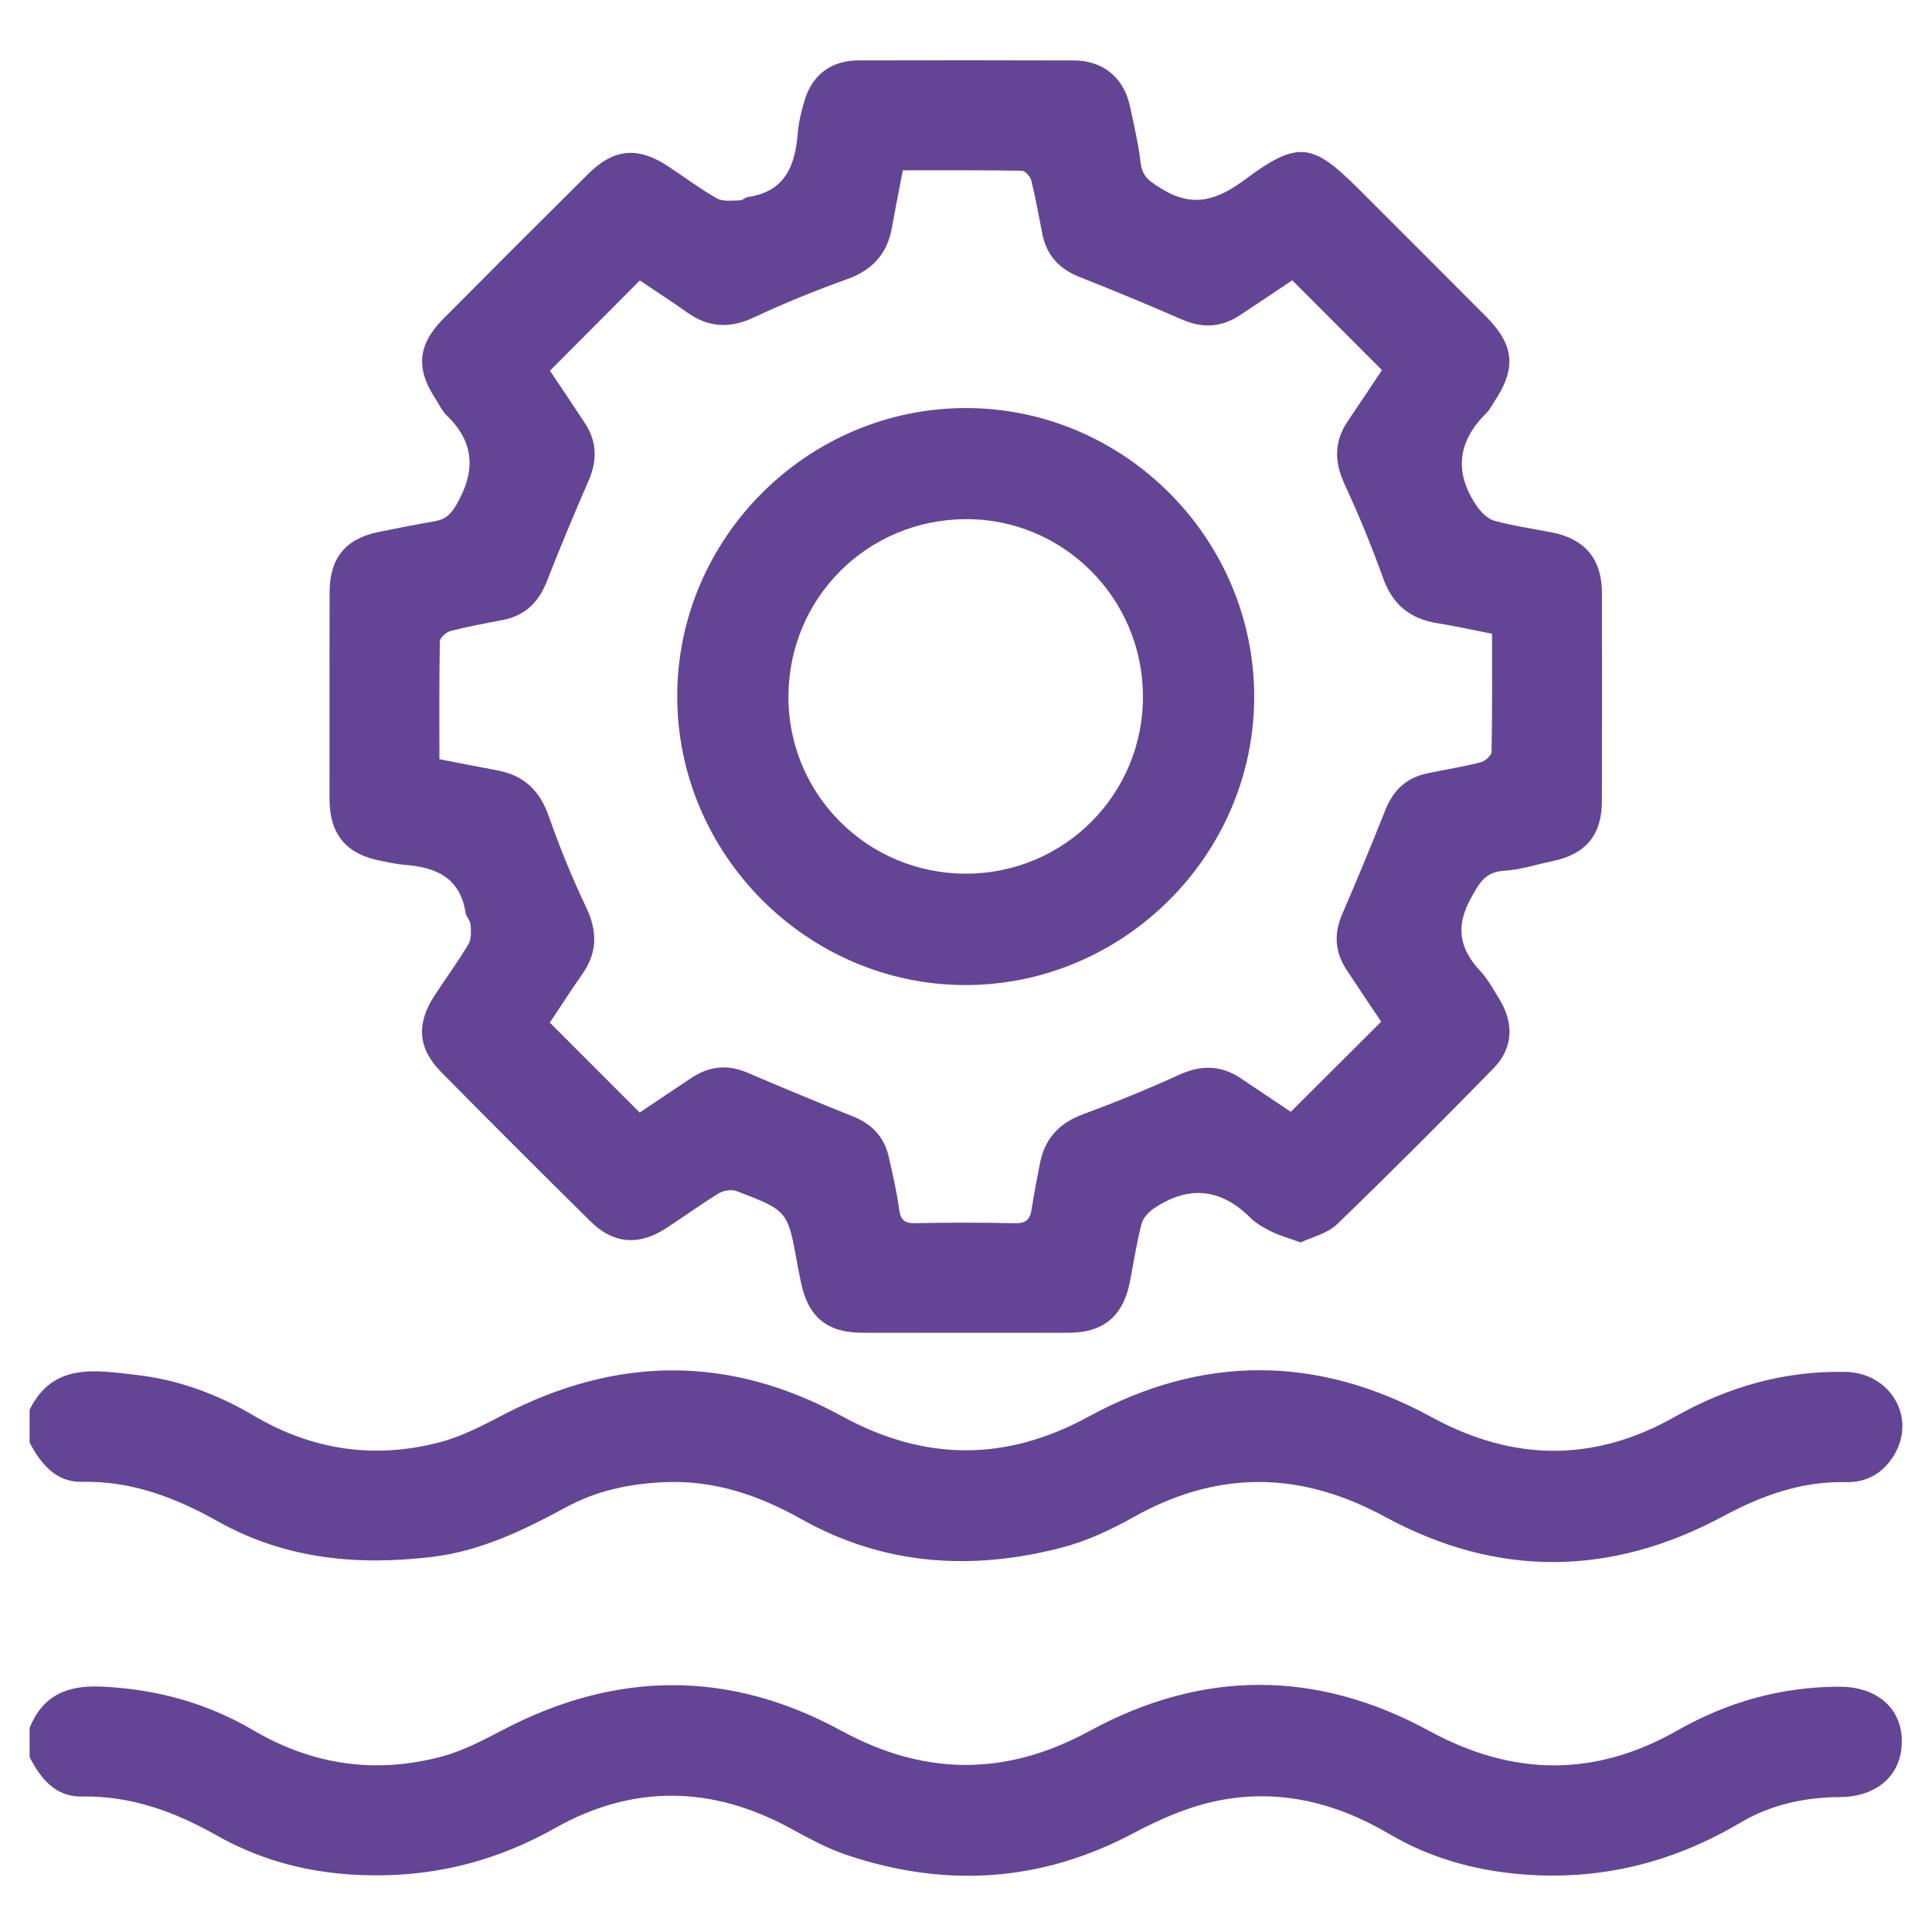 <?xml version="1.0" encoding="UTF-8"?>
<svg id="Camada_1" data-name="Camada 1" xmlns="http://www.w3.org/2000/svg" viewBox="0 0 1080 1080">
  <defs>
    <style>
      .cls-1 {
        fill: #644595;
      }
    </style>
  </defs>
  <path class="cls-1" d="M16.56,965.84c7.28-17.98,20.78-23.83,39.73-23.03,30.61,1.28,59.09,9,85.32,24.42,33.12,19.46,68.23,24.5,105.05,14.76,11.97-3.17,23.37-9.16,34.45-14.96,63.19-33.11,126.45-33.74,189.12,.42,46.62,25.42,92.15,25.61,138.81,.19,63.01-34.32,126.84-34.44,189.88-.07,46.62,25.42,92.54,26.05,138.69-.21,28.07-15.97,58.07-24.42,90.45-24.49,20.83-.04,34.77,11.63,35.07,29.95,.31,18.93-13.34,31.6-34.55,31.75-19.77,.14-38.62,4.19-55.64,14.28-38.03,22.53-78.73,32.6-122.96,28.84-26.21-2.23-50.87-9.22-73.42-22.52-30.57-18.02-63.17-25.73-97.87-18.13-15.62,3.42-30.91,10.2-45.14,17.75-51.68,27.41-104.94,30.6-159.82,12.29-10.87-3.63-21.21-9.19-31.31-14.73-44.06-24.21-88.46-25.06-132.18-.42-36.52,20.58-75.07,28.91-116.62,25.75-25.87-1.97-50.12-9.01-72.6-21.73-23.47-13.27-47.83-22.2-75.41-21.69-14.46,.26-22.93-9.98-29.06-22.06v-16.35Z"/>
  <path class="cls-1" d="M16.56,788c13.19-26.48,36.77-21.96,59.3-19.46,23.63,2.63,45.63,10.79,66.02,22.83,32.76,19.34,67.6,24.42,104.1,14.82,12.31-3.24,24.01-9.41,35.41-15.34,63.28-32.91,126.53-33.48,189.19,.77,46.25,25.28,91.58,25.57,137.88,.31,63.76-34.79,128.05-34.55,191.79,.24,45.54,24.85,90.74,25.42,135.94-.14,29.68-16.79,61.3-25.85,95.46-25.13,25.01,.52,39.6,25.17,27.43,46.05-5.97,10.25-15.35,15.85-26.97,15.57-25.02-.59-47.22,7.45-68.87,19.09-62.84,33.79-126.36,34.36-189.06,.28-47.41-25.77-93.59-26.17-140.64,.25-12.63,7.09-26.24,13.42-40.19,17.03-50.2,13.02-99.21,9.93-145.26-15.9-23.92-13.42-48.69-21.92-76.62-20.73-19.4,.83-37.66,4.64-54.77,13.88-23.68,12.79-47.66,24.57-74.98,27.87-41.9,5.06-82.3,1.23-119.69-19.71-23.84-13.35-48.3-22.83-76.3-22.23-14.44,.31-22.89-10.03-29.18-21.96v-18.4Z"/>
  <path class="cls-1" d="M727.1,694.54c-6.82-2.47-11.75-3.8-16.25-6.02-4.24-2.09-8.59-4.53-11.9-7.81-16.66-16.55-34.63-18.18-53.89-5.2-2.95,1.99-6.07,5.3-6.91,8.56-2.7,10.5-4.41,21.26-6.42,31.94-3.68,19.59-14.73,29-34.41,29.02-38.49,.04-76.97,.06-115.46-.02-19.55-.04-30.1-8.83-34.1-28.06-.69-3.32-1.38-6.65-1.98-9.99-5.39-30.09-5.33-30.22-34.07-41.14-2.79-1.06-7.26-.35-9.9,1.26-10.15,6.2-19.78,13.25-29.77,19.71-14.91,9.64-29.14,8.57-41.75-3.86-28.13-27.74-56.08-55.66-83.81-83.79-12.93-13.12-13.83-26.87-3.65-42.5,6.31-9.69,13.19-19.03,19.09-28.96,1.71-2.87,1.36-7.25,1.13-10.88-.14-2.21-2.44-4.22-2.78-6.48-3.01-19.79-16.72-25.62-34.25-26.88-4.38-.32-8.71-1.41-13.04-2.22-19.39-3.62-28.75-14.83-28.77-34.63-.03-38.49-.04-76.97,.03-115.46,.03-19.08,8.83-29.96,27.23-33.72,10.64-2.18,21.31-4.26,32.01-6.13,5.8-1.01,8.7-4.04,11.78-9.37,10.56-18.32,10.21-34.52-5.52-49.63-2.63-2.53-4.21-6.16-6.27-9.28-11.18-17.01-10.04-30.31,4.37-44.83,26.87-27.07,53.84-54.05,80.92-80.92,14.44-14.33,27.83-15.46,44.84-4.23,9.08,6,17.82,12.59,27.27,17.92,3.37,1.9,8.39,1.09,12.66,1.08,1.55,0,3.05-1.65,4.67-1.89,20.78-3.09,26.35-17.67,27.77-35.87,.47-6.03,2.01-12.07,3.72-17.91,4.27-14.53,14.97-22.55,30.12-22.59,40.19-.09,80.38-.1,120.56,.03,16.21,.05,27.8,9.55,31.23,25.38,2.3,10.62,4.78,21.25,6.05,32.01,.93,7.93,5.57,10.54,11.77,14.37,17.83,11.03,31.41,6.08,47.1-5.59,28.99-21.57,37.39-19.91,62.71,5.43,23.84,23.85,47.71,47.65,71.49,71.56,15.78,15.86,17.03,28.84,4.82,47.25-1.5,2.27-2.72,4.85-4.63,6.71-16.21,15.89-18.15,33.3-5.38,51.98,2.34,3.43,6.02,7.14,9.78,8.18,10.44,2.88,21.24,4.44,31.9,6.49,18.77,3.6,28.27,14.91,28.29,34.01,.04,38.83,.05,77.65-.03,116.48-.04,18.78-9.08,29.51-27.71,33.36-8.98,1.86-17.89,4.82-26.94,5.35-10.66,.63-13.85,6.83-18.5,15.2-8.75,15.74-6.65,28.15,5.04,40.71,4.35,4.67,7.52,10.5,10.89,16.01,8.19,13.4,7.58,27.32-3.32,38.47-28.8,29.46-57.9,58.66-87.56,87.26-5.43,5.23-14.06,7.13-20.27,10.11ZM307.43,207.23c6.45,9.67,13.14,19.52,19.64,29.47,6.69,10.25,6.83,20.78,1.96,31.99-8.11,18.64-15.96,37.4-23.36,56.34-4.61,11.78-12.3,19.22-24.82,21.6-9.67,1.84-19.38,3.6-28.89,6.06-2.44,.63-6.01,3.75-6.06,5.79-.44,21.74-.27,43.49-.27,65.91,11.18,2.16,21.8,4.29,32.44,6.26,14.8,2.74,23.69,11.31,28.71,25.63,6.04,17.24,12.95,34.27,20.83,50.76,6.37,13.34,6.45,25.24-2.02,37.37-6.37,9.12-12.39,18.48-18.23,27.24,17.01,17.03,33.36,33.4,50.23,50.27,9.47-6.35,19.27-13.02,29.18-19.52,9.78-6.43,19.97-7.51,30.97-2.8,19.62,8.41,39.34,16.58,59.16,24.52,10.64,4.26,17.45,11.56,19.94,22.67,2.16,9.61,4.45,19.23,5.73,28.96,.78,5.93,2.76,8.12,8.9,8.01,18.72-.35,37.47-.39,56.19,.02,6.3,.14,8.25-2.57,9.07-8.09,1.24-8.39,2.97-16.71,4.54-25.05,2.63-13.9,10.58-22.74,24.04-27.72,18.1-6.7,36.04-13.97,53.58-22.01,12.31-5.64,23.49-5.64,34.69,1.85,9.6,6.42,19.19,12.86,27.98,18.75,16.99-16.94,33.56-33.46,50.52-50.38-6.21-9.3-12.9-19.13-19.41-29.09-6.43-9.85-7.12-20.04-2.39-30.99,8.33-19.29,16.38-38.7,24.13-58.23,4.37-11.02,11.73-18.08,23.35-20.5,9.97-2.08,20.05-3.69,29.91-6.18,2.46-.62,6.07-3.79,6.11-5.85,.45-21.74,.28-43.49,.28-66.01-10.48-2.05-20.38-4.28-30.39-5.87-15.15-2.4-25.08-10.16-30.41-24.99-6.42-17.84-13.61-35.46-21.6-52.65-5.87-12.64-5.98-24.04,1.89-35.56,6.47-9.47,12.76-19.05,18.95-28.31-16.96-16.98-33.31-33.35-50.13-50.2-9.67,6.46-19.48,13.1-29.38,19.6-10.17,6.68-20.69,7.32-31.96,2.43-18.97-8.22-38.03-16.22-57.28-23.77-11.43-4.48-18.64-12-21.05-24.05-2-9.99-3.74-20.04-6.17-29.92-.55-2.23-3.44-5.5-5.3-5.54-22-.39-44.01-.25-66.55-.25-2.14,11.22-4.21,21.51-6.04,31.84-2.61,14.78-10.9,23.96-25.22,29.07-17.53,6.26-34.86,13.27-51.69,21.21-13.41,6.33-25.33,6-37.35-2.5-8.88-6.27-18.01-12.18-26.72-18.04-16.72,16.79-33.04,33.18-50.23,50.45Z"/>
  <path class="cls-1" d="M540.25,228.11c88.39,.13,161,73.09,160.86,161.64-.14,88.31-73.26,161.08-161.67,160.9-88.33-.18-161.02-73.25-160.86-161.72,.16-88.4,73.1-160.96,161.66-160.83Zm98.67,161c-.22-55.04-44.89-99.41-99.57-98.9-54.78,.52-98.3,44.14-98.61,98.87-.31,54.78,44.1,99.3,99.1,99.31,55.04,.02,99.3-44.34,99.08-99.29Z"/>
</svg>